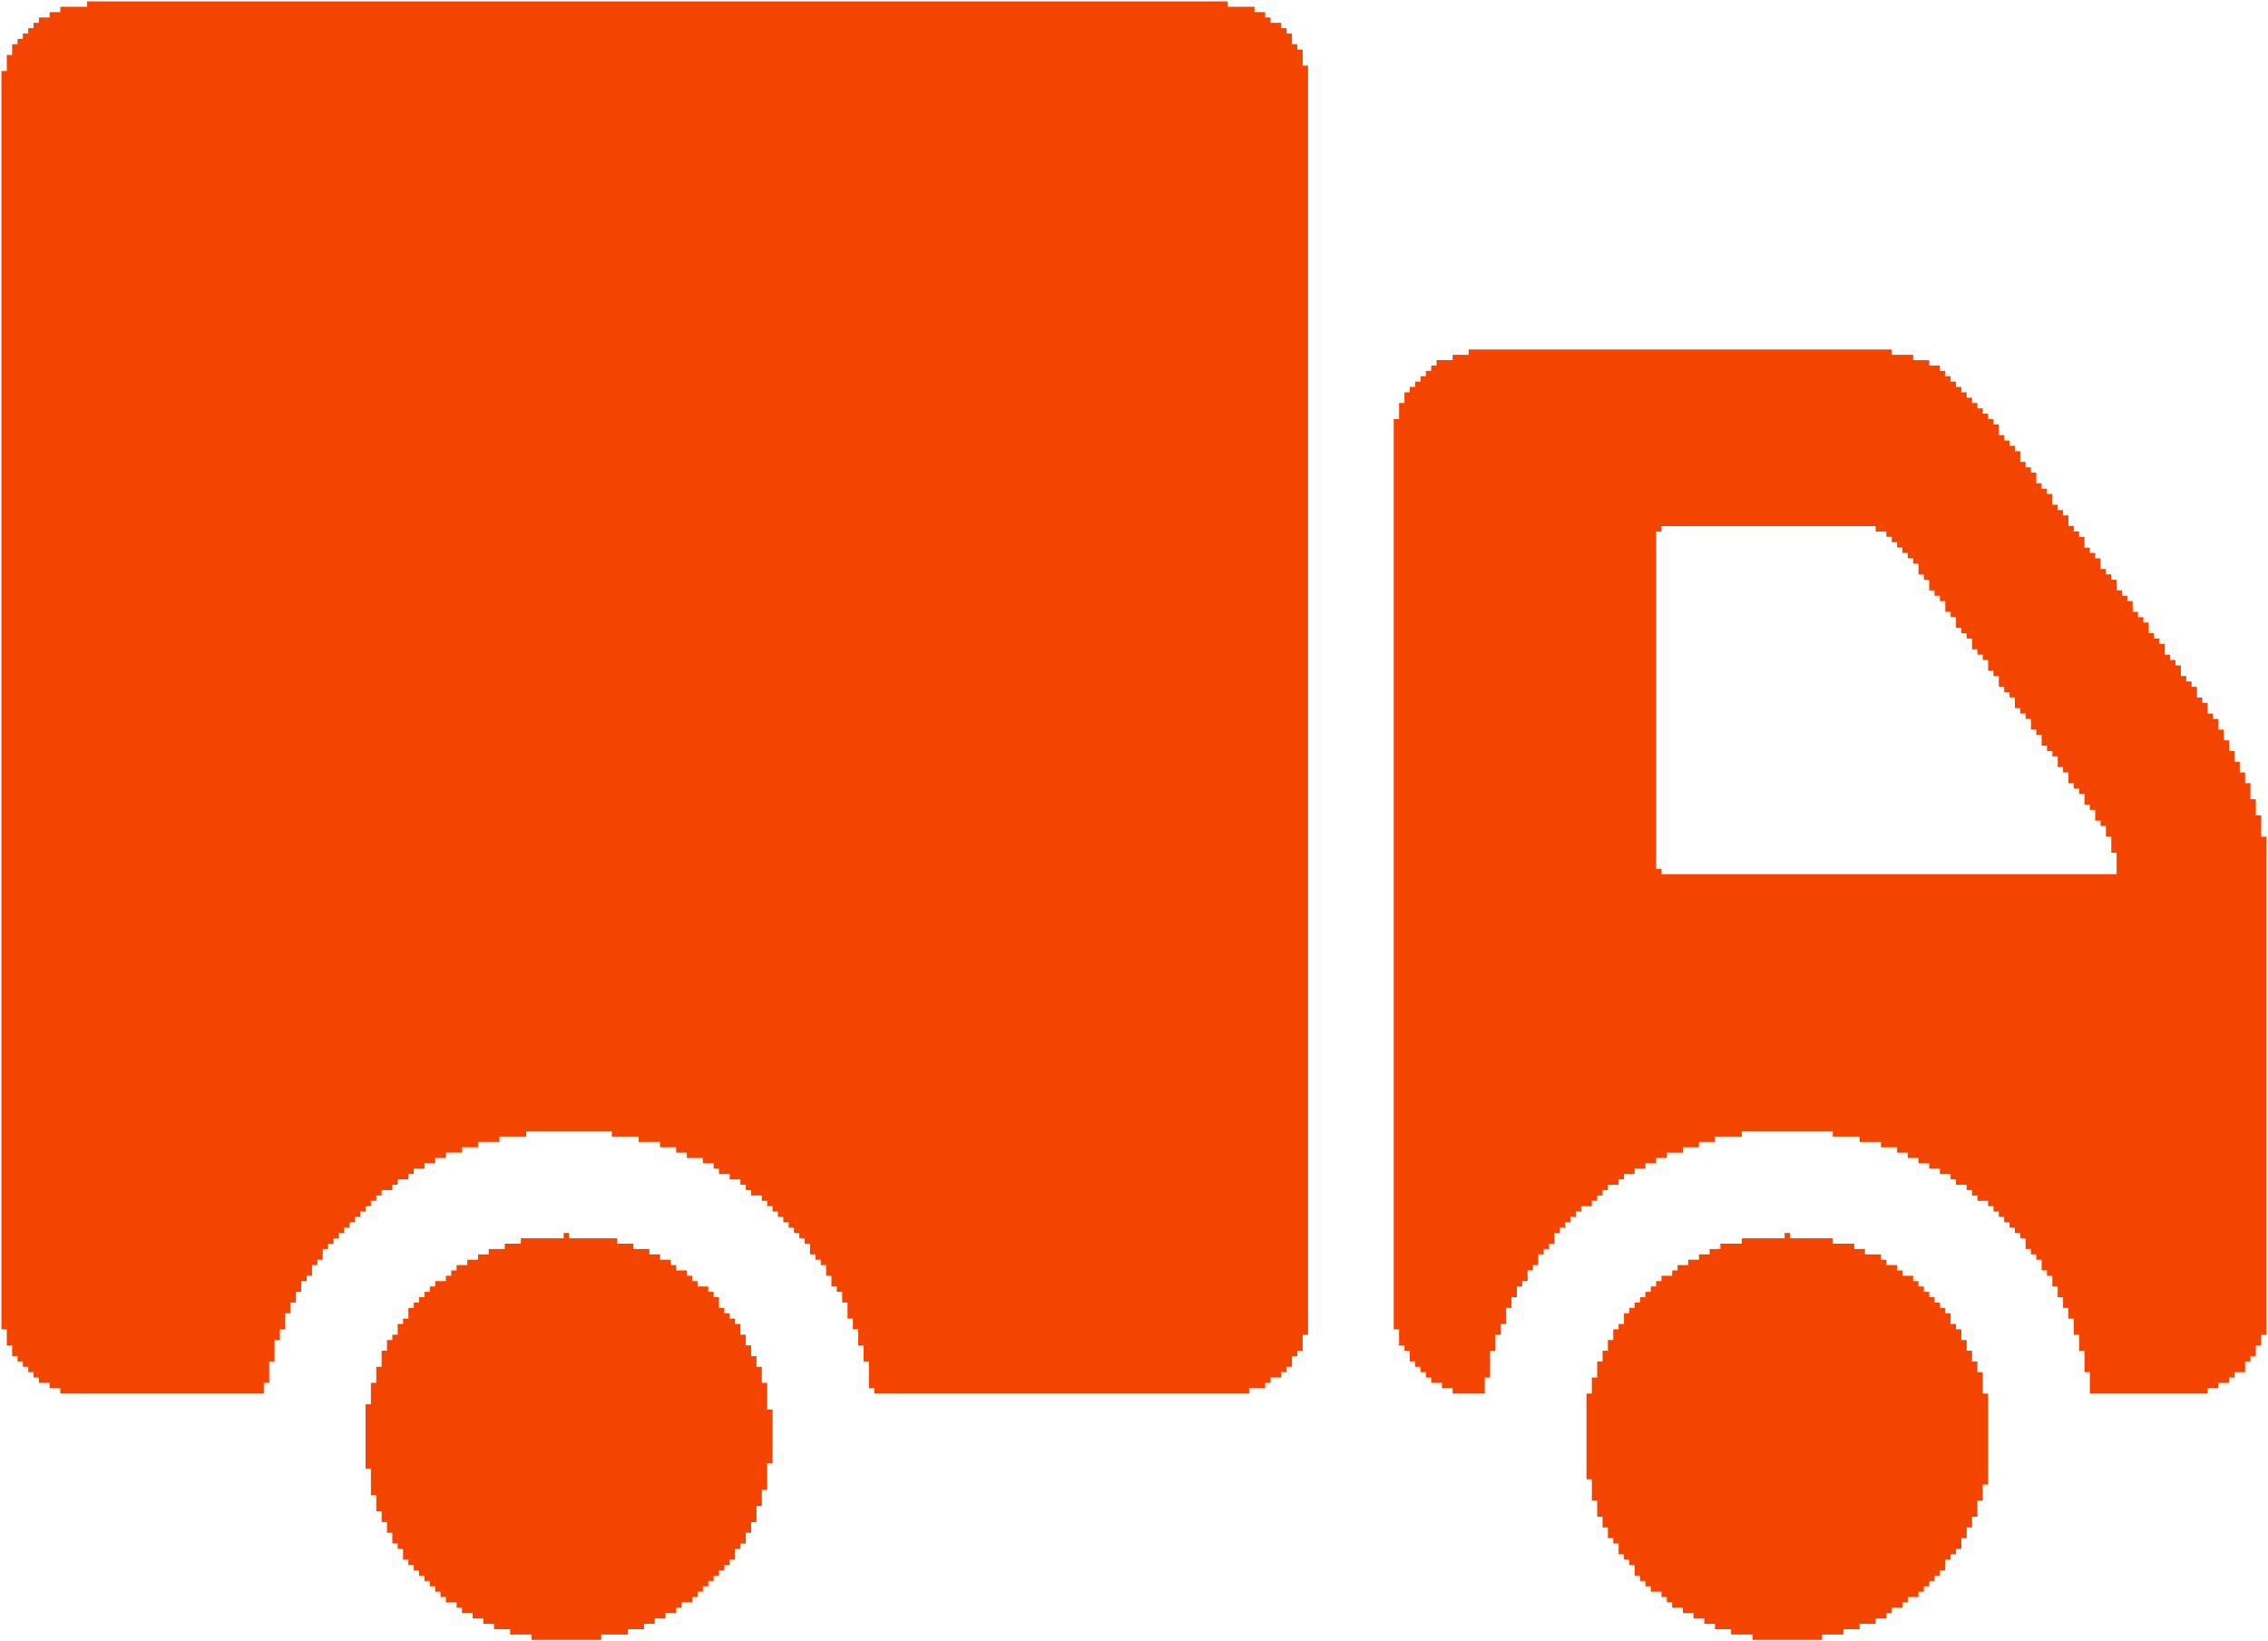 <?xml version="1.0" encoding="UTF-8"?>
<!DOCTYPE svg PUBLIC "-//W3C//DTD SVG 1.1//EN" "http://www.w3.org/Graphics/SVG/1.1/DTD/svg11.dtd">
<!-- Creator: CorelDRAW -->
<svg xmlns="http://www.w3.org/2000/svg" xml:space="preserve" width="143.425mm" height="103.801mm" version="1.1" style="shape-rendering:geometricPrecision; text-rendering:geometricPrecision; image-rendering:optimizeQuality; fill-rule:evenodd; clip-rule:evenodd"
viewBox="0 0 14342.52 10380.12"
 xmlns:xlink="http://www.w3.org/1999/xlink"
 xmlns:xodm="http://www.corel.com/coreldraw/odm/2003">
 <defs>
  <style type="text/css">
   <![CDATA[
    .fil0 {fill:#F34500}
   ]]>
  </style>
 </defs>
 <g id="Capa_x0020_1">
  <g id="_2075491573632">
   <polygon class="fil0" points="550.88,42.75 381.56,42.75 381.56,76.62 313.83,76.62 313.83,110.48 246.1,110.48 246.1,144.34 212.24,144.34 212.24,178.21 178.37,178.21 178.37,212.07 144.51,212.07 144.51,245.94 110.65,245.94 110.65,279.8 76.78,279.8 76.78,347.53 42.92,347.53 42.92,449.12 9.05,449.12 9.05,8407.13 42.92,8407.13 42.92,8508.72 76.78,8508.72 76.78,8576.45 110.65,8576.45 110.65,8610.31 144.51,8610.31 144.51,8644.17 178.37,8644.17 178.37,8678.04 212.24,8678.04 212.24,8711.9 246.1,8711.9 246.1,8745.77 313.83,8745.77 313.83,8779.63 381.56,8779.63 381.56,8813.49 1668.38,8813.49 1668.38,8745.77 1702.25,8745.77 1702.25,8610.31 1736.11,8610.31 1736.11,8474.86 1769.98,8474.86 1769.98,8407.13 1803.84,8407.13 1803.84,8305.54 1837.7,8305.54 1837.7,8237.81 1871.57,8237.81 1871.57,8170.08 1905.43,8170.08 1905.43,8102.35 1939.29,8102.35 1939.29,8068.49 1973.16,8068.49 1973.16,8000.76 2007.02,8000.76 2007.02,7966.9 2040.89,7966.9 2040.89,7899.17 2074.75,7899.17 2074.75,7865.31 2108.61,7865.31 2108.61,7831.44 2142.48,7831.44 2142.48,7797.58 2176.34,7797.58 2176.34,7763.71 2210.21,7763.71 2210.21,7729.85 2244.07,7729.85 2244.07,7695.99 2277.93,7695.99 2277.93,7662.12 2311.8,7662.12 2311.8,7628.26 2345.66,7628.26 2345.66,7594.39 2379.52,7594.39 2379.52,7560.53 2413.39,7560.53 2413.39,7526.67 2481.12,7526.67 2481.12,7492.8 2514.98,7492.8 2514.98,7458.94 2582.71,7458.94 2582.71,7425.08 2616.57,7425.08 2616.57,7391.21 2684.3,7391.21 2684.3,7357.35 2752.03,7357.35 2752.03,7323.48 2819.76,7323.48 2819.76,7289.62 2921.35,7289.62 2921.35,7255.76 3022.94,7255.76 3022.94,7221.89 3158.39,7221.89 3158.39,7188.03 3327.71,7188.03 3327.71,7154.16 3869.53,7154.16 3869.53,7188.03 4038.85,7188.03 4038.85,7221.89 4174.31,7221.89 4174.31,7255.76 4275.9,7255.76 4275.9,7289.62 4343.63,7289.62 4343.63,7323.48 4445.22,7323.48 4445.22,7357.35 4512.95,7357.35 4512.95,7391.21 4546.81,7391.21 4546.81,7425.08 4614.54,7425.08 4614.54,7458.94 4682.27,7458.94 4682.27,7492.8 4716.13,7492.8 4716.13,7526.67 4750,7526.67 4750,7560.53 4817.72,7560.53 4817.72,7594.39 4851.59,7594.39 4851.59,7628.26 4885.45,7628.26 4885.45,7662.12 4919.31,7662.12 4919.31,7695.99 4953.18,7695.99 4953.18,7729.85 4987.04,7729.85 4987.04,7763.71 5020.91,7763.71 5020.91,7797.58 5054.77,7797.58 5054.77,7831.44 5088.63,7831.44 5088.63,7865.31 5122.5,7865.31 5122.5,7933.03 5156.36,7933.03 5156.36,7966.9 5190.23,7966.9 5190.23,8000.76 5224.09,8000.76 5224.09,8068.49 5257.95,8068.49 5257.95,8136.22 5291.82,8136.22 5291.82,8170.08 5325.68,8170.08 5325.68,8237.81 5359.55,8237.81 5359.55,8339.4 5393.41,8339.4 5393.41,8407.13 5427.27,8407.13 5427.27,8508.72 5461.14,8508.72 5461.14,8610.31 5495,8610.31 5495,8779.63 5528.86,8779.63 5528.86,8813.49 7899.34,8813.49 7899.34,8779.63 8000.93,8779.63 8000.93,8745.77 8034.79,8745.77 8034.79,8711.9 8102.52,8711.9 8102.52,8678.04 8136.38,8678.04 8136.38,8644.17 8170.25,8644.17 8170.25,8576.45 8204.11,8576.45 8204.11,8542.58 8237.97,8542.58 8237.97,8440.99 8271.84,8440.99 8271.84,415.25 8237.97,415.25 8237.97,313.66 8204.11,313.66 8204.11,279.8 8170.25,279.8 8170.25,212.07 8136.38,212.07 8136.38,178.21 8102.52,178.21 8102.52,144.34 8034.79,144.34 8034.79,110.48 8000.93,110.48 8000.93,76.62 7933.2,76.62 7933.2,42.75 7763.88,42.75 7763.88,8.89 550.88,8.89 "/>
   <path class="fil0" d="M10472.99 3361.41l33.86 0 0 -33.86 1354.56 0 0 33.86 67.73 0 0 33.87 33.86 0 0 33.86 33.86 0 0 33.86 33.87 0 0 33.87 33.86 0 0 33.86 33.86 0 0 33.86 33.87 0 0 67.73 33.86 0 0 33.87 33.87 0 0 67.72 33.86 0 0 33.87 33.86 0 0 33.86 33.87 0 0 67.73 33.86 0 0 33.86 33.87 0 0 67.73 33.86 0 0 33.86 33.86 0 0 33.87 33.87 0 0 67.73 33.86 0 0 33.86 33.86 0 0 33.86 33.87 0 0 67.73 33.86 0 0 33.87 33.87 0 0 67.72 33.86 0 0 33.87 33.86 0 0 33.86 33.87 0 0 67.73 33.86 0 0 33.86 33.87 0 0 33.87 33.86 0 0 67.72 33.86 0 0 33.87 33.87 0 0 67.73 33.86 0 0 33.86 33.87 0 0 33.86 33.86 0 0 67.73 33.86 0 0 33.87 33.87 0 0 67.72 33.86 0 0 33.87 33.86 0 0 33.86 33.87 0 0 67.73 33.86 0 0 33.86 33.87 0 0 67.73 33.86 0 0 33.86 33.86 0 0 67.73 33.87 0 0 101.59 33.86 0 0 135.46 -2878.43 0 0 -33.87 -33.86 0 0 -2133.42zm-1185.24 -1117.51l-101.59 0 0 33.87 -101.59 0 0 33.86 -33.86 0 0 33.87 -33.87 0 0 33.86 -33.86 0 0 33.86 -33.87 0 0 33.87 -33.86 0 0 33.86 -33.86 0 0 67.73 -33.87 0 0 101.59 -33.86 0 0 5756.86 33.86 0 0 101.59 33.87 0 0 33.86 33.86 0 0 67.73 33.86 0 0 33.86 33.87 0 0 33.87 33.86 0 0 33.86 33.87 0 0 33.87 67.72 0 0 33.86 67.73 0 0 33.86 203.19 0 0 -101.59 33.86 0 0 -169.32 33.86 0 0 -101.59 33.87 0 0 -67.73 33.86 0 0 -101.59 33.86 0 0 -67.73 33.87 0 0 -67.72 33.86 0 0 -33.87 33.87 0 0 -67.73 33.86 0 0 -33.86 33.86 0 0 -67.73 33.87 0 0 -33.86 33.86 0 0 -33.86 33.87 0 0 -67.73 33.86 0 0 -33.87 33.86 0 0 -33.86 33.87 0 0 -33.86 33.86 0 0 -33.87 33.86 0 0 -33.86 67.73 0 0 -33.87 33.87 0 0 -33.86 33.86 0 0 -33.86 33.86 0 0 -33.87 67.73 0 0 -33.86 33.87 0 0 -33.86 67.72 0 0 -33.87 67.73 0 0 -33.86 67.73 0 0 -33.87 67.73 0 0 -33.86 101.59 0 0 -33.86 101.59 0 0 -33.87 101.59 0 0 -33.86 169.32 0 0 -33.87 575.69 0 0 33.87 169.32 0 0 33.86 135.45 0 0 33.87 101.59 0 0 33.86 67.73 0 0 33.86 67.73 0 0 33.87 67.73 0 0 33.86 67.72 0 0 33.87 67.73 0 0 33.86 33.87 0 0 33.86 67.72 0 0 33.87 33.87 0 0 33.86 33.86 0 0 33.86 67.73 0 0 33.87 33.86 0 0 33.86 33.87 0 0 33.87 33.86 0 0 33.86 33.86 0 0 33.86 33.87 0 0 33.87 33.86 0 0 33.86 33.87 0 0 67.73 33.86 0 0 33.86 33.86 0 0 33.87 33.87 0 0 67.72 33.86 0 0 33.87 33.87 0 0 67.73 33.86 0 0 67.72 33.86 0 0 67.73 33.87 0 0 67.73 33.86 0 0 101.59 33.86 0 0 101.59 33.87 0 0 135.46 33.86 0 0 135.45 745.01 0 0 -33.86 67.73 0 0 -33.86 67.72 0 0 -33.87 33.87 0 0 -33.86 67.72 0 0 -67.73 33.87 0 0 -33.86 33.86 0 0 -67.73 33.87 0 0 -67.73 33.86 0 0 -3149.34 -33.86 0 0 -135.45 -33.87 0 0 -101.6 -33.86 0 0 -101.59 -33.87 0 0 -67.72 -33.86 0 0 -67.73 -33.86 0 0 -67.73 -33.87 0 0 -67.73 -33.86 0 0 -67.73 -33.86 0 0 -67.72 -33.87 0 0 -33.87 -33.86 0 0 -67.73 -33.87 0 0 -33.86 -33.86 0 0 -67.73 -33.86 0 0 -33.86 -33.87 0 0 -33.86 -33.86 0 0 -67.73 -33.87 0 0 -33.87 -33.86 0 0 -33.86 -33.86 0 0 -67.73 -33.87 0 0 -33.86 -33.86 0 0 -33.87 -33.87 0 0 -67.72 -33.86 0 0 -33.87 -33.86 0 0 -33.86 -33.87 0 0 -67.73 -33.86 0 0 -33.86 -33.86 0 0 -33.87 -33.87 0 0 -67.72 -33.86 0 0 -33.87 -33.87 0 0 -33.86 -33.86 0 0 -67.73 -33.86 0 0 -33.86 -33.87 0 0 -33.87 -33.86 0 0 -67.72 -33.87 0 0 -33.87 -33.86 0 0 -33.86 -33.86 0 0 -67.73 -33.87 0 0 -33.86 -33.86 0 0 -33.87 -33.86 0 0 -67.73 -33.87 0 0 -33.86 -33.86 0 0 -33.86 -33.87 0 0 -67.73 -33.86 0 0 -33.87 -33.86 0 0 -33.86 -33.87 0 0 -67.73 -33.86 0 0 -33.86 -33.87 0 0 -33.86 -33.86 0 0 -33.87 -33.86 0 0 -67.73 -33.87 0 0 -33.86 -33.86 0 0 -33.86 -33.87 0 0 -33.87 -33.86 0 0 -33.86 -33.86 0 0 -33.87 -33.87 0 0 -33.86 -33.86 0 0 -33.86 -33.86 0 0 -33.87 -33.87 0 0 -33.86 -33.86 0 0 -33.86 -33.87 0 0 -33.87 -67.72 0 0 -33.86 -101.6 0 0 -33.87 -135.45 0 0 -33.86 -2675.25 0 0 33.86z"/>
   <polygon class="fil0" points="3564.76,7831.44 3293.85,7831.44 3293.85,7865.31 3192.26,7865.31 3192.26,7899.17 3090.67,7899.17 3090.67,7933.03 3022.94,7933.03 3022.94,7966.9 2955.21,7966.9 2955.21,8000.76 2887.48,8000.76 2887.48,8034.62 2853.62,8034.62 2853.62,8068.49 2819.76,8068.49 2819.76,8102.35 2752.03,8102.35 2752.03,8136.22 2718.16,8136.22 2718.16,8170.08 2684.3,8170.08 2684.3,8203.94 2650.44,8203.94 2650.44,8237.81 2616.57,8237.81 2616.57,8271.67 2582.71,8271.67 2582.71,8339.4 2548.84,8339.4 2548.84,8373.26 2514.98,8373.26 2514.98,8440.99 2481.12,8440.99 2481.12,8474.86 2447.25,8474.86 2447.25,8542.58 2413.39,8542.58 2413.39,8644.17 2379.52,8644.17 2379.52,8745.77 2345.66,8745.77 2345.66,8881.22 2311.8,8881.22 2311.8,9287.59 2345.66,9287.59 2345.66,9456.91 2379.52,9456.91 2379.52,9558.5 2413.39,9558.5 2413.39,9626.23 2447.25,9626.23 2447.25,9693.95 2481.12,9693.95 2481.12,9761.68 2514.98,9761.68 2514.98,9795.55 2548.84,9795.55 2548.84,9863.27 2582.71,9863.27 2582.71,9897.14 2616.57,9897.14 2616.57,9931 2650.44,9931 2650.44,9964.87 2684.3,9964.87 2684.3,9998.73 2718.16,9998.73 2718.16,10032.59 2752.03,10032.59 2752.03,10066.46 2785.89,10066.46 2785.89,10100.32 2819.76,10100.32 2819.76,10134.18 2887.48,10134.18 2887.48,10168.05 2921.35,10168.05 2921.35,10201.91 2989.07,10201.91 2989.07,10235.78 3056.8,10235.78 3056.8,10269.64 3124.53,10269.64 3124.53,10303.5 3226.12,10303.5 3226.12,10337.37 3361.58,10337.37 3361.58,10371.23 3801.81,10371.23 3801.81,10337.37 3971.13,10337.37 3971.13,10303.5 4072.72,10303.5 4072.72,10269.64 4140.45,10269.64 4140.45,10235.78 4208.17,10235.78 4208.17,10201.91 4275.9,10201.91 4275.9,10168.05 4309.77,10168.05 4309.77,10134.18 4377.49,10134.18 4377.49,10100.32 4411.36,10100.32 4411.36,10066.46 4445.22,10066.46 4445.22,10032.59 4479.08,10032.59 4479.08,9998.73 4512.95,9998.73 4512.95,9964.87 4546.81,9964.87 4546.81,9931 4580.68,9931 4580.68,9897.14 4614.54,9897.14 4614.54,9863.27 4648.4,9863.27 4648.4,9795.55 4682.27,9795.55 4682.27,9761.68 4716.13,9761.68 4716.13,9693.95 4750,9693.95 4750,9626.23 4783.86,9626.23 4783.86,9524.64 4817.72,9524.64 4817.72,9423.04 4851.59,9423.04 4851.59,9253.72 4885.45,9253.72 4885.45,8915.09 4851.59,8915.09 4851.59,8745.77 4817.72,8745.77 4817.72,8644.17 4783.86,8644.17 4783.86,8576.45 4750,8576.45 4750,8508.72 4716.13,8508.72 4716.13,8440.99 4682.27,8440.99 4682.27,8373.26 4648.4,8373.26 4648.4,8339.4 4614.54,8339.4 4614.54,8305.54 4580.68,8305.54 4580.68,8271.67 4546.81,8271.67 4546.81,8203.94 4512.95,8203.94 4512.95,8170.08 4479.08,8170.08 4479.08,8136.22 4411.36,8136.22 4411.36,8102.35 4377.49,8102.35 4377.49,8068.49 4343.63,8068.49 4343.63,8034.62 4275.9,8034.62 4275.9,8000.76 4242.04,8000.76 4242.04,7966.9 4174.31,7966.9 4174.31,7933.03 4106.58,7933.03 4106.58,7899.17 4004.99,7899.17 4004.99,7865.31 3903.4,7865.31 3903.4,7831.44 3598.62,7831.44 3598.62,7797.58 3564.76,7797.58 "/>
   <polygon class="fil0" points="11285.72,7831.44 11014.81,7831.44 11014.81,7865.31 10879.36,7865.31 10879.36,7899.17 10811.63,7899.17 10811.63,7933.03 10743.9,7933.03 10743.9,7966.9 10676.17,7966.9 10676.17,8000.76 10608.44,8000.76 10608.44,8034.62 10574.58,8034.62 10574.58,8068.49 10506.85,8068.49 10506.85,8102.35 10472.99,8102.35 10472.99,8136.22 10439.13,8136.22 10439.13,8170.08 10405.26,8170.08 10405.26,8203.94 10371.4,8203.94 10371.4,8237.81 10337.53,8237.81 10337.53,8271.67 10303.67,8271.67 10303.67,8305.54 10269.81,8305.54 10269.81,8373.26 10235.94,8373.26 10235.94,8407.13 10202.08,8407.13 10202.08,8474.86 10168.21,8474.86 10168.21,8542.58 10134.35,8542.58 10134.35,8610.31 10100.49,8610.31 10100.49,8711.9 10066.62,8711.9 10066.62,8813.49 10032.76,8813.49 10032.76,9355.32 10066.62,9355.32 10066.62,9490.77 10100.49,9490.77 10100.49,9592.36 10134.35,9592.36 10134.35,9660.09 10168.21,9660.09 10168.21,9727.82 10202.08,9727.82 10202.08,9761.68 10235.94,9761.68 10235.94,9829.41 10269.81,9829.41 10269.81,9863.27 10303.67,9863.27 10303.67,9897.14 10337.53,9897.14 10337.53,9964.87 10371.4,9964.87 10371.4,9998.73 10405.26,9998.73 10405.26,10032.59 10439.13,10032.59 10439.13,10066.46 10506.85,10066.46 10506.85,10100.32 10540.72,10100.32 10540.72,10134.18 10574.58,10134.18 10574.58,10168.05 10642.31,10168.05 10642.31,10201.91 10710.04,10201.91 10710.04,10235.78 10777.76,10235.78 10777.76,10269.64 10845.49,10269.64 10845.49,10303.5 10947.08,10303.5 10947.08,10337.37 11082.54,10337.37 11082.54,10371.23 11522.77,10371.23 11522.77,10337.37 11658.22,10337.37 11658.22,10303.5 11759.82,10303.5 11759.82,10269.64 11861.41,10269.64 11861.41,10235.78 11929.14,10235.78 11929.14,10201.91 11963,10201.91 11963,10168.05 12030.73,10168.05 12030.73,10134.18 12064.59,10134.18 12064.59,10100.32 12132.32,10100.32 12132.32,10066.46 12166.18,10066.46 12166.18,10032.59 12200.05,10032.59 12200.05,9998.73 12233.91,9998.73 12233.91,9964.87 12267.77,9964.87 12267.77,9931 12301.64,9931 12301.64,9863.27 12335.5,9863.27 12335.5,9829.41 12369.37,9829.41 12369.37,9795.55 12403.23,9795.55 12403.23,9727.82 12437.09,9727.82 12437.09,9660.09 12470.96,9660.09 12470.96,9592.36 12504.82,9592.36 12504.82,9490.77 12538.68,9490.77 12538.68,9389.18 12572.55,9389.18 12572.55,8813.49 12538.68,8813.49 12538.68,8678.04 12504.82,8678.04 12504.82,8610.31 12470.96,8610.31 12470.96,8542.58 12437.09,8542.58 12437.09,8474.86 12403.23,8474.86 12403.23,8407.13 12369.37,8407.13 12369.37,8373.26 12335.5,8373.26 12335.5,8305.54 12301.64,8305.54 12301.64,8271.67 12267.77,8271.67 12267.77,8237.81 12233.91,8237.81 12233.91,8203.94 12200.05,8203.94 12200.05,8170.08 12166.18,8170.08 12166.18,8136.22 12132.32,8136.22 12132.32,8102.35 12098.45,8102.35 12098.45,8068.49 12030.73,8068.49 12030.73,8034.62 11996.86,8034.62 11996.86,8000.76 11929.14,8000.76 11929.14,7966.9 11895.27,7966.9 11895.27,7933.03 11793.68,7933.03 11793.68,7899.17 11725.95,7899.17 11725.95,7865.31 11590.5,7865.31 11590.5,7831.44 11319.59,7831.44 11319.59,7797.58 11285.72,7797.58 "/>
  </g>
 </g>
</svg>

